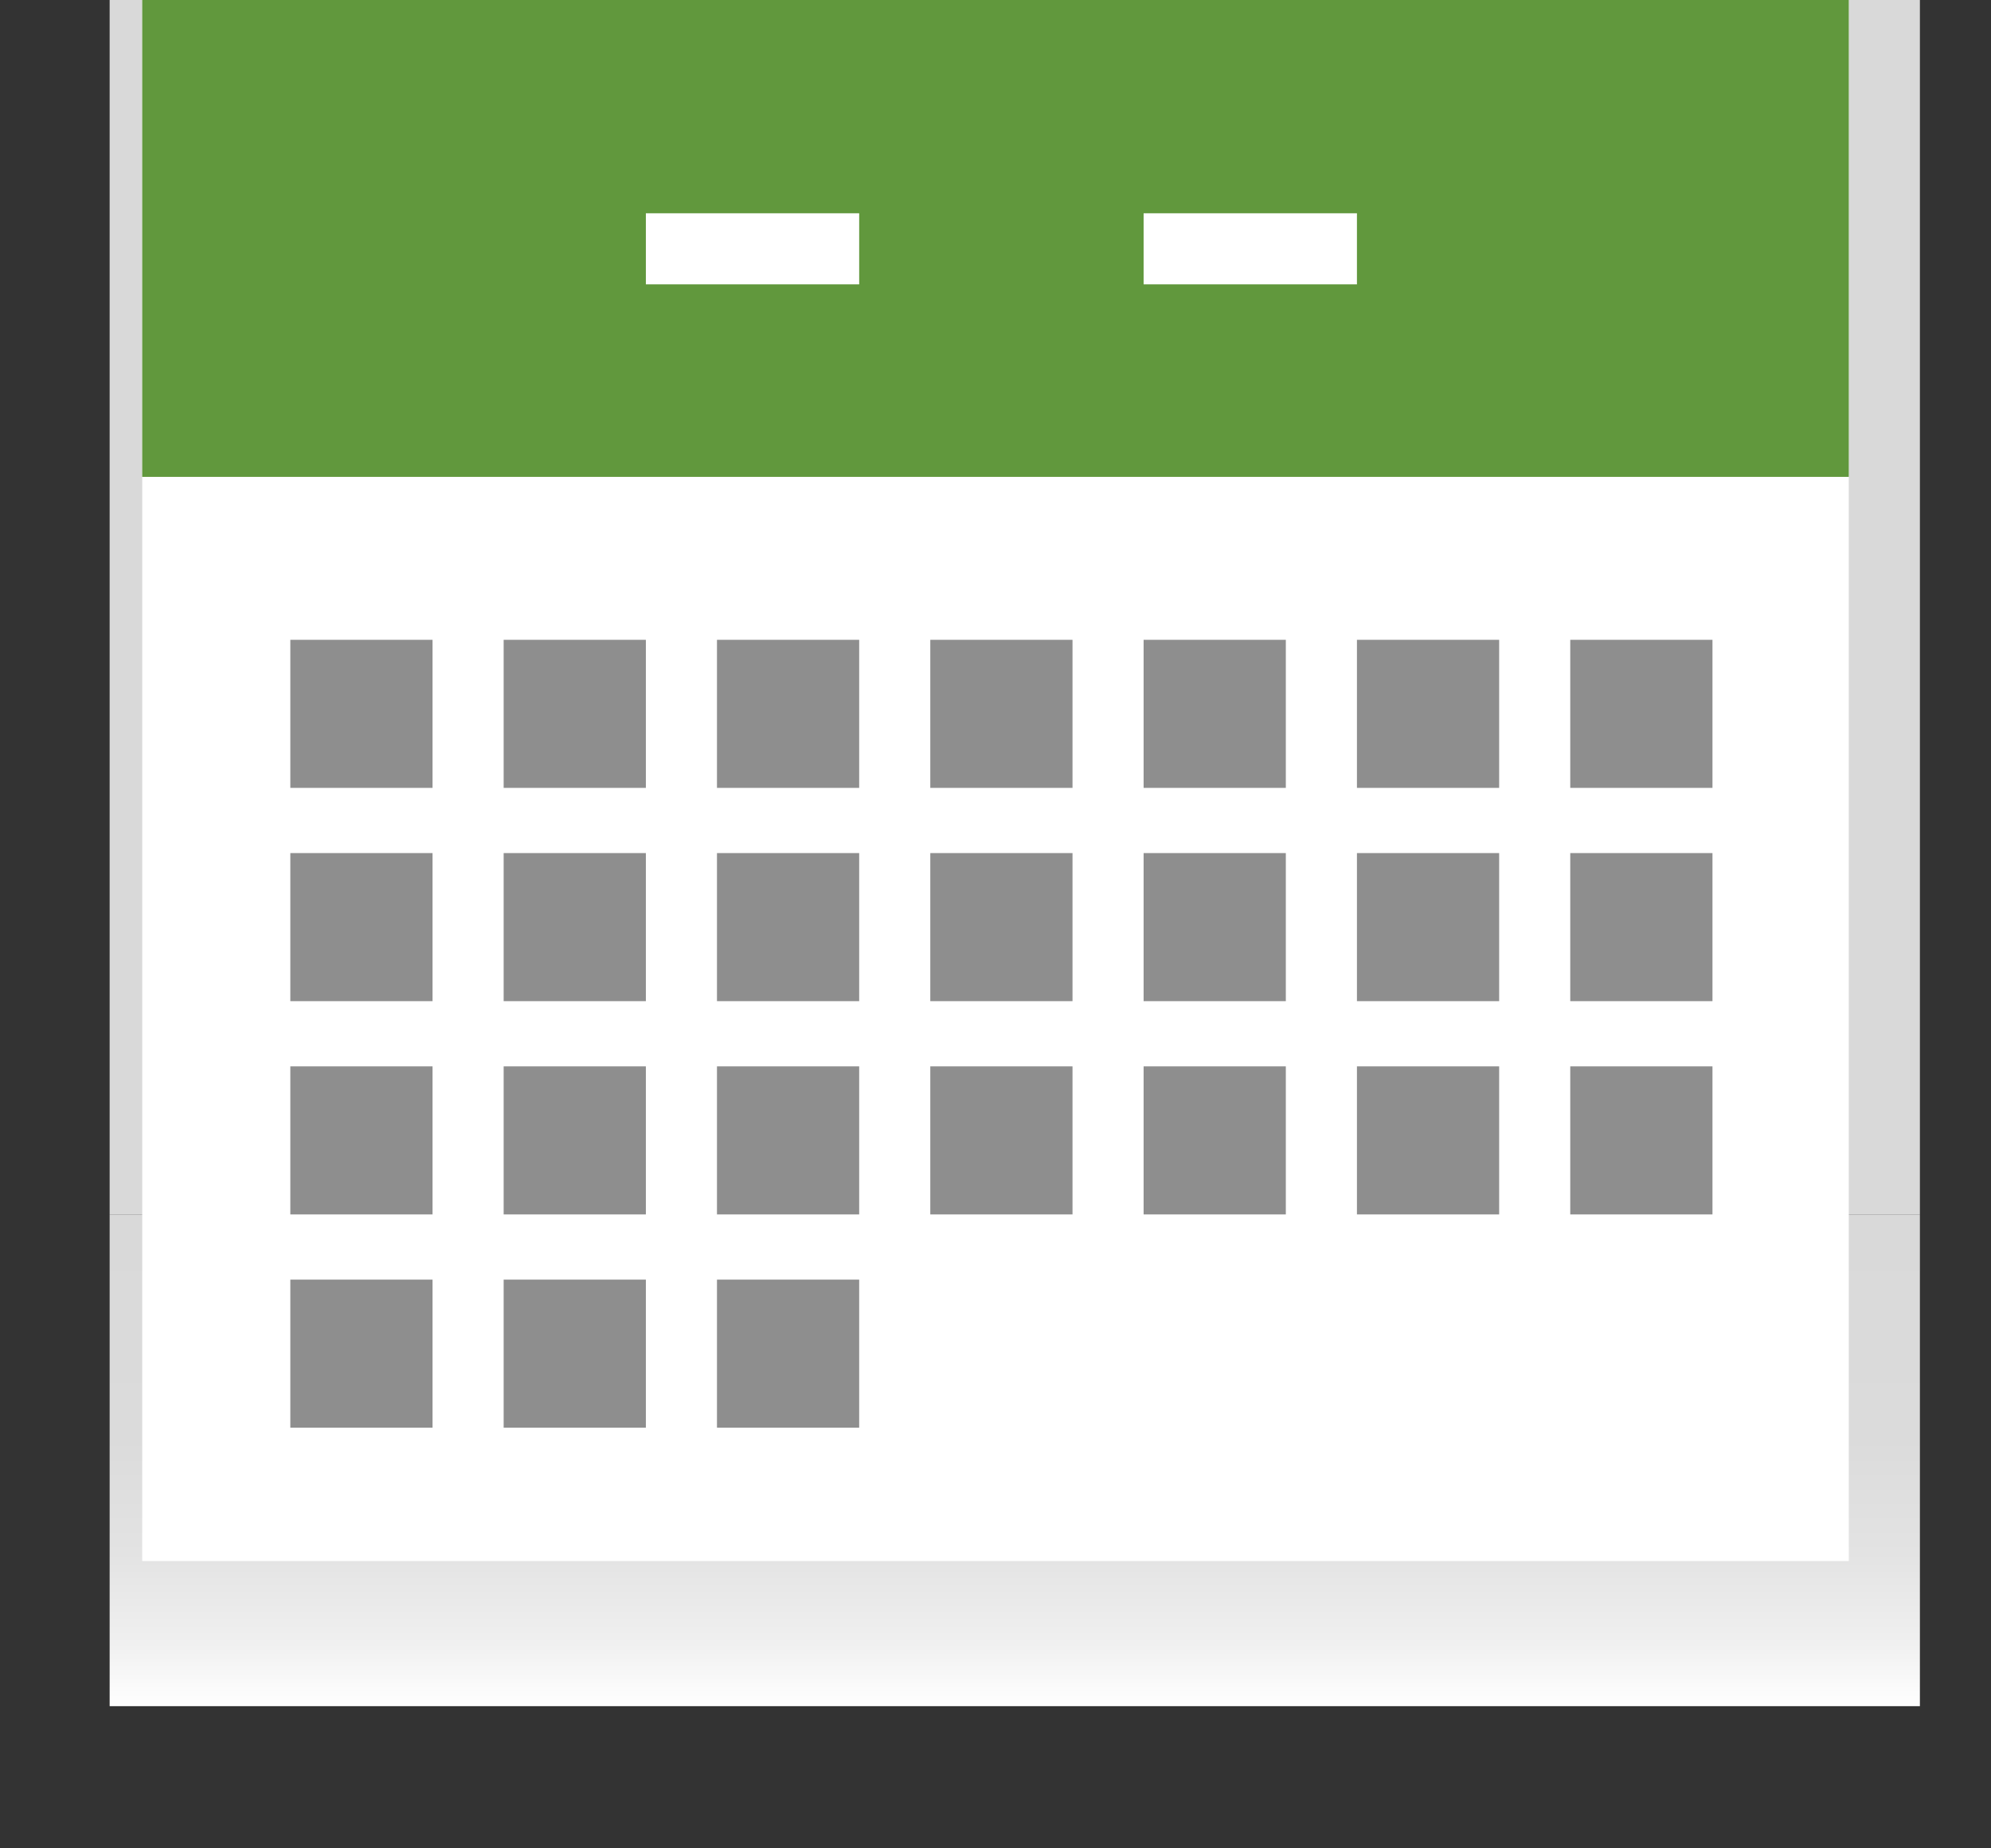 <?xml version="1.0" encoding="utf-8"?>
<!-- Generator: Adobe Illustrator 16.0.0, SVG Export Plug-In . SVG Version: 6.00 Build 0)  -->
<!DOCTYPE svg PUBLIC "-//W3C//DTD SVG 1.1//EN" "http://www.w3.org/Graphics/SVG/1.1/DTD/svg11.dtd">
<svg version="1.1" id="Layer_2" xmlns="http://www.w3.org/2000/svg" xmlns:xlink="http://www.w3.org/1999/xlink" x="0px" y="0px"
	 width="28px" height="26px" viewBox="0 0 28 26" enable-background="new 0 0 28 26" xml:space="preserve">
<rect x="0" y="0" width="28" height="26" fill="#333333" stroke="none"/>
<g>
	
		<linearGradient id="SVGID_1_" gradientUnits="userSpaceOnUse" x1="14.271" y1="3.001" x2="14.271" y2="9.918" gradientTransform="matrix(1 0 0 -1 0 27)">
		<stop  offset="0" style="stop-color:#FFFFFF"/>
		<stop  offset="0.127" style="stop-color:#F0F0F0"/>
		<stop  offset="0.309" style="stop-color:#E3E3E3"/>
		<stop  offset="0.543" style="stop-color:#DBDBDB"/>
		<stop  offset="1" style="stop-color:#D9D9D9"/>
	</linearGradient>
	<rect x="1.542" y="17.083" fill="url(#SVGID_1_)" width="25.458" height="6.917"/>
	<rect x="1.542" fill="#D9D9D9" width="25.458" height="17.083"/>
	<rect x="2" fill="#FFFFFF" width="24" height="21.958"/>
	<rect x="2" fill="#61983D" width="24" height="6.708"/>
	<rect x="13.083" y="9" fill="#8E8E8E" width="2" height="2.083"/>
	<rect x="16.083" y="9" fill="#8E8E8E" width="2" height="2.083"/>
	<rect x="19.083" y="9" fill="#8E8E8E" width="2" height="2.083"/>
	<rect x="22.083" y="9" fill="#8E8E8E" width="2" height="2.083"/>
	<rect x="4.083" y="9" fill="#8E8E8E" width="2" height="2.083"/>
	<rect x="7.083" y="9" fill="#8E8E8E" width="2" height="2.083"/>
	<rect x="10.083" y="9" fill="#8E8E8E" width="2" height="2.083"/>
	<rect x="13.083" y="12" fill="#8E8E8E" width="2" height="2.083"/>
	<rect x="16.083" y="12" fill="#8E8E8E" width="2" height="2.083"/>
	<rect x="19.083" y="12" fill="#8E8E8E" width="2" height="2.083"/>
	<rect x="22.083" y="12" fill="#8E8E8E" width="2" height="2.083"/>
	<rect x="4.083" y="12" fill="#8E8E8E" width="2" height="2.083"/>
	<rect x="7.083" y="12" fill="#8E8E8E" width="2" height="2.083"/>
	<rect x="10.083" y="12" fill="#8E8E8E" width="2" height="2.083"/>
	<rect x="13.083" y="15" fill="#8E8E8E" width="2" height="2.083"/>
	<rect x="16.083" y="15" fill="#8E8E8E" width="2" height="2.083"/>
	<rect x="19.083" y="15" fill="#8E8E8E" width="2" height="2.083"/>
	<rect x="22.083" y="15" fill="#8E8E8E" width="2" height="2.083"/>
	<rect x="4.083" y="15" fill="#8E8E8E" width="2" height="2.083"/>
	<rect x="7.083" y="15" fill="#8E8E8E" width="2" height="2.083"/>
	<rect x="10.083" y="15" fill="#8E8E8E" width="2" height="2.083"/>
	<rect x="4.083" y="18" fill="#8E8E8E" width="2" height="2.083"/>
	<rect x="7.083" y="18" fill="#8E8E8E" width="2" height="2.083"/>
	<rect x="10.083" y="18" fill="#8E8E8E" width="2" height="2.083"/>
	<rect x="9.083" y="3" fill="#FFFFFF" width="3" height="1"/>
	<rect x="16.083" y="3" fill="#FFFFFF" width="3" height="1"/>
</g>
</svg>
